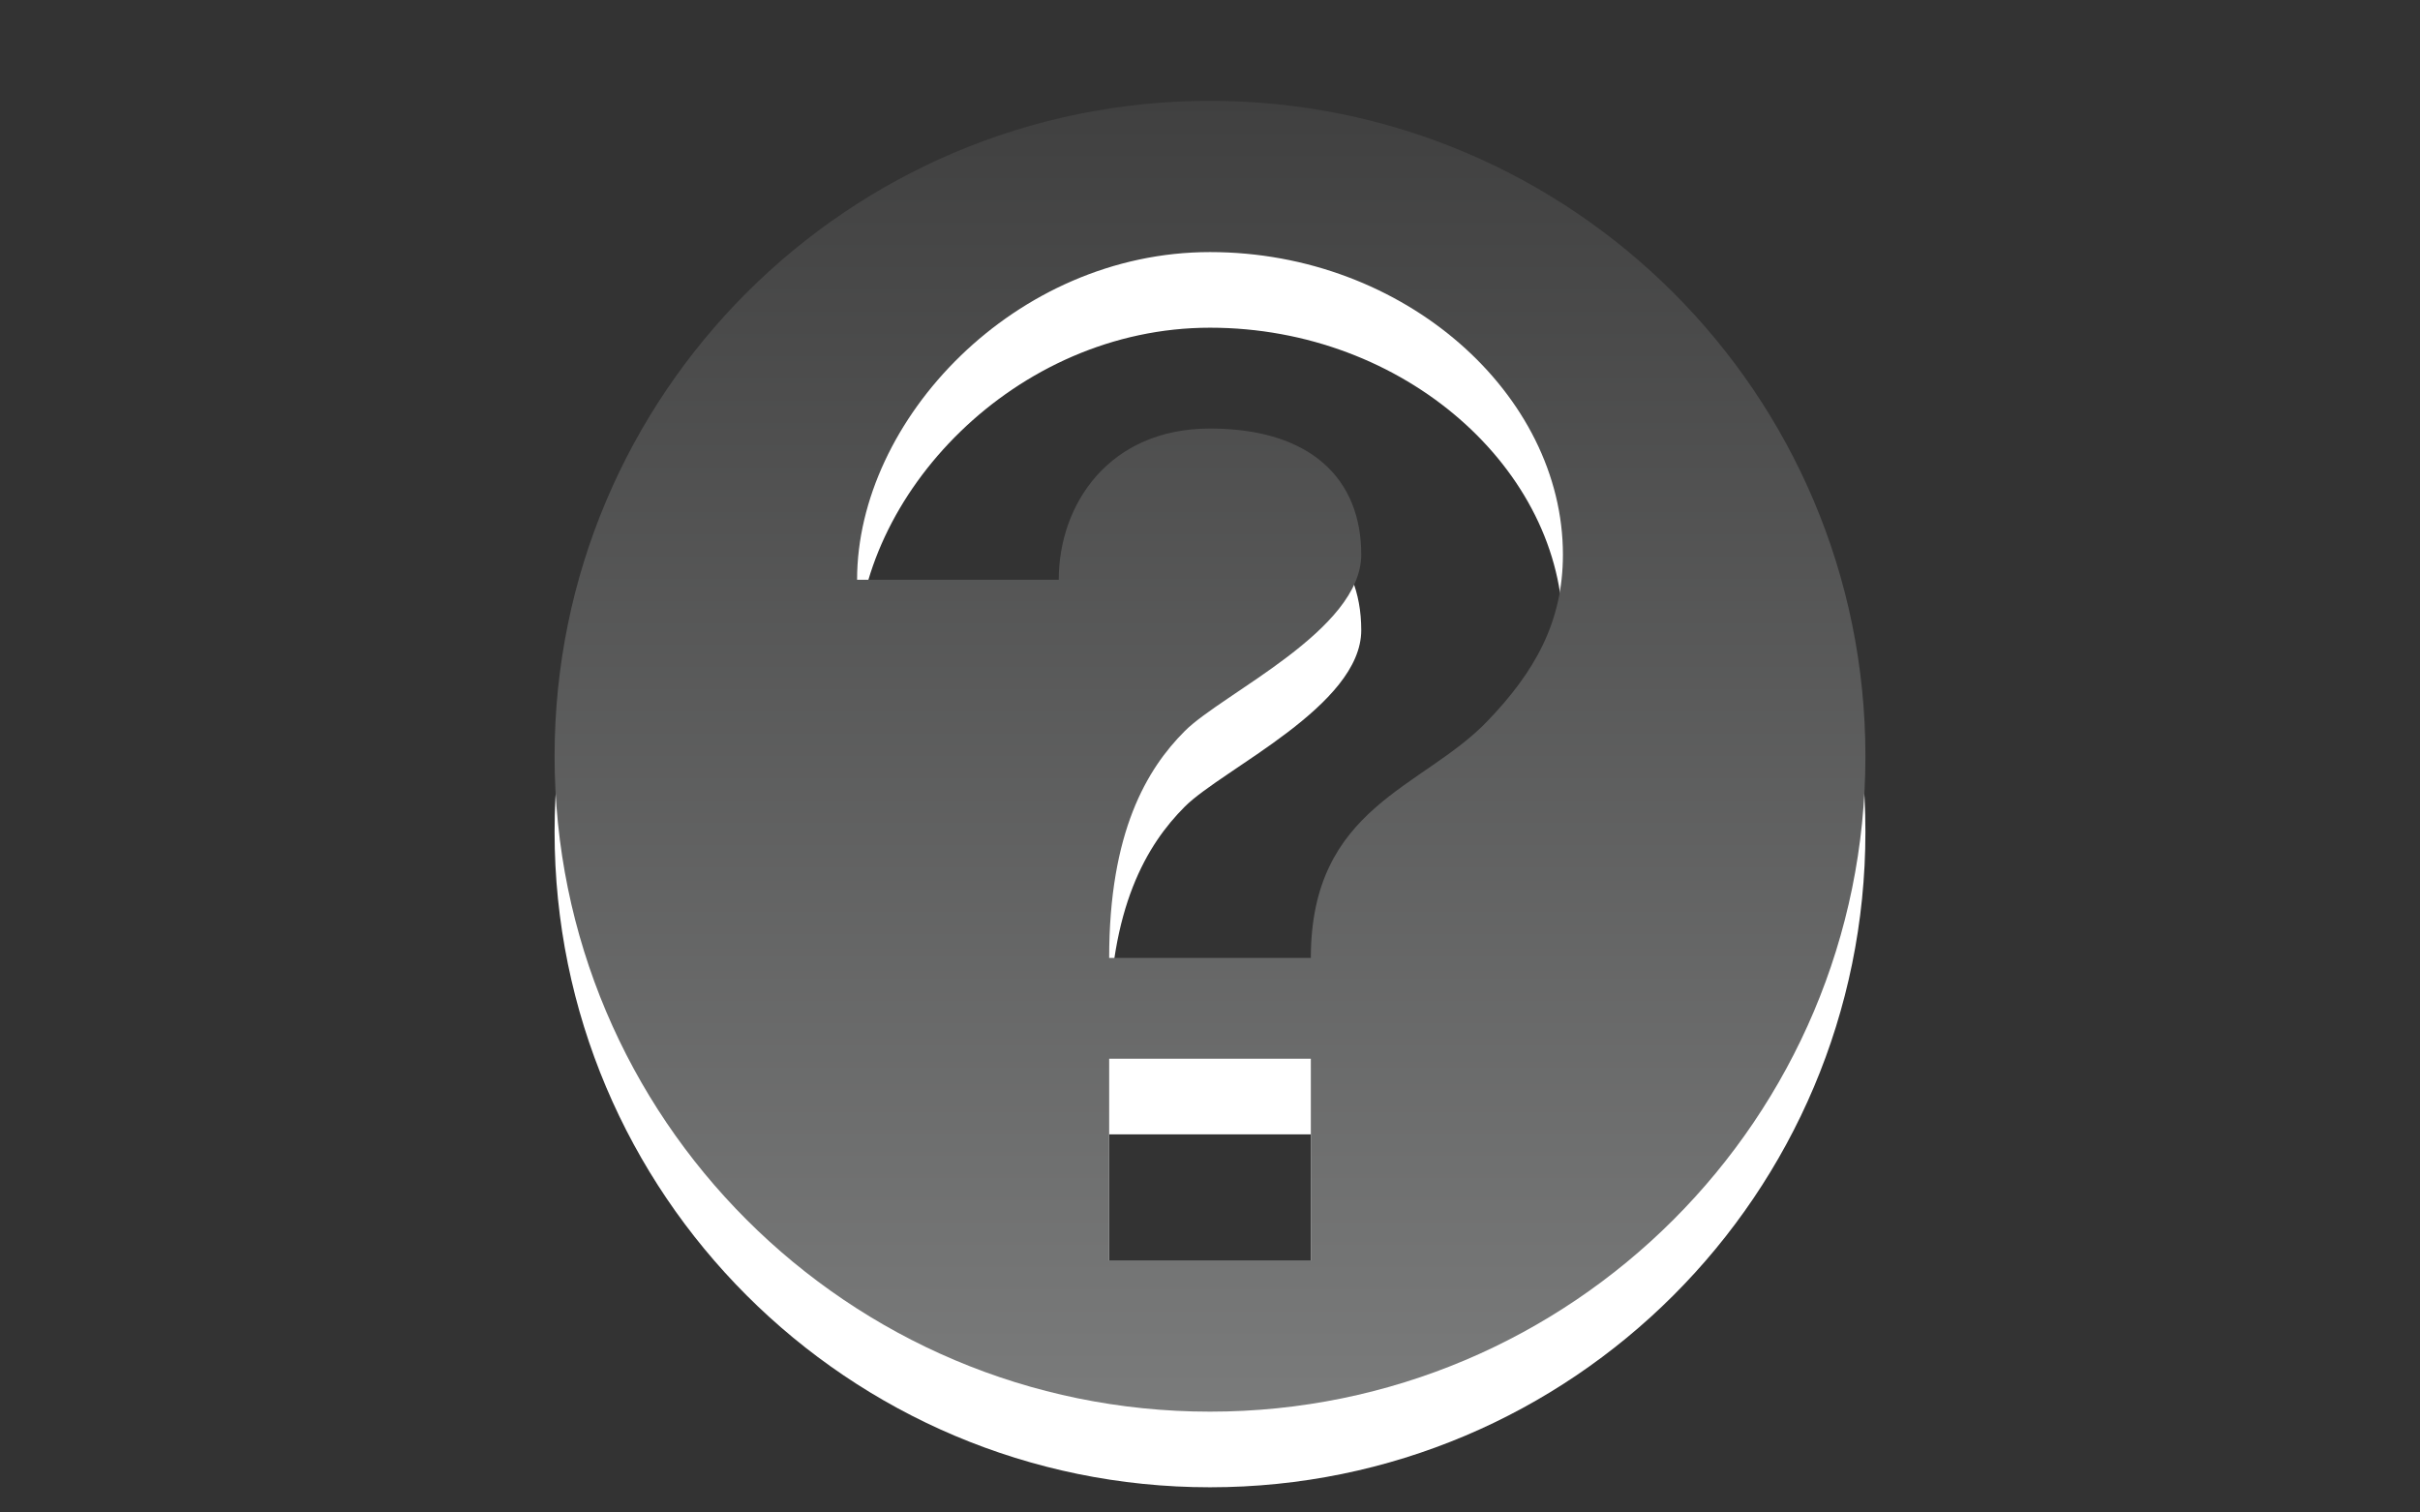 <?xml version="1.0" encoding="utf-8"?>
<!DOCTYPE svg PUBLIC "-//W3C//DTD SVG 1.1 Basic//EN" "http://www.w3.org/Graphics/SVG/1.1/DTD/svg11-basic.dtd">
<svg version="1.1" baseProfile="basic" id="Button_Icons"
	 xmlns="http://www.w3.org/2000/svg" xmlns:xlink="http://www.w3.org/1999/xlink" x="0px" y="0px" width="24px" height="15px"
	 viewBox="0 0 24 15" xml:space="preserve">
<rect x="0" y="0" width="24" height="15" fill="#333333" stroke="none"/>
<g>
	<g>
		<path fill="#FFFFFF" d="M18.5,8.25c0,3.59-2.91,6.5-6.5,6.5s-6.5-2.91-6.5-6.5s2.91-6.5,6.5-6.5S18.5,4.66,18.5,8.25
			z M13,11.25h-2v2h2V11.25z M13,10.25c0-1.5,1.109-1.68,1.75-2.347c0.47-0.489,0.75-0.982,0.75-1.653c0-1.587-1.567-3-3.5-3
			c-1.933,0-3.5,1.663-3.5,3.25h2C10.5,5.75,11,5,12,5s1.5,0.5,1.5,1.25S12.125,7.625,11.75,8C11.375,8.375,11,9,11,10.25H13z"/>
	</g>
	<g>
		<linearGradient id="SVGID_1_" gradientUnits="userSpaceOnUse" x1="12.001" y1="14" x2="12.001" y2="1">
			<stop  offset="0" style="stop-color:#7A7B7B"/>
			<stop  offset="1" style="stop-color:#404040"/>
		</linearGradient>
		<path fill="url(#SVGID_1_)" d="M18.5,7.5c0,3.59-2.91,6.5-6.5,6.5s-6.5-2.91-6.5-6.5S8.41,1,12,1S18.5,3.91,18.5,7.5z
			 M13,10.5h-2v2h2V10.5z M13,9.5c0-1.5,1.109-1.679,1.75-2.347C15.22,6.664,15.5,6.171,15.5,5.5c0-1.587-1.567-3-3.5-3
			c-1.933,0-3.5,1.663-3.5,3.25h2c0-0.75,0.5-1.5,1.5-1.5s1.5,0.5,1.5,1.25s-1.375,1.375-1.75,1.75S11,8.25,11,9.5H13z"/>
	</g>
</g>
</svg>
